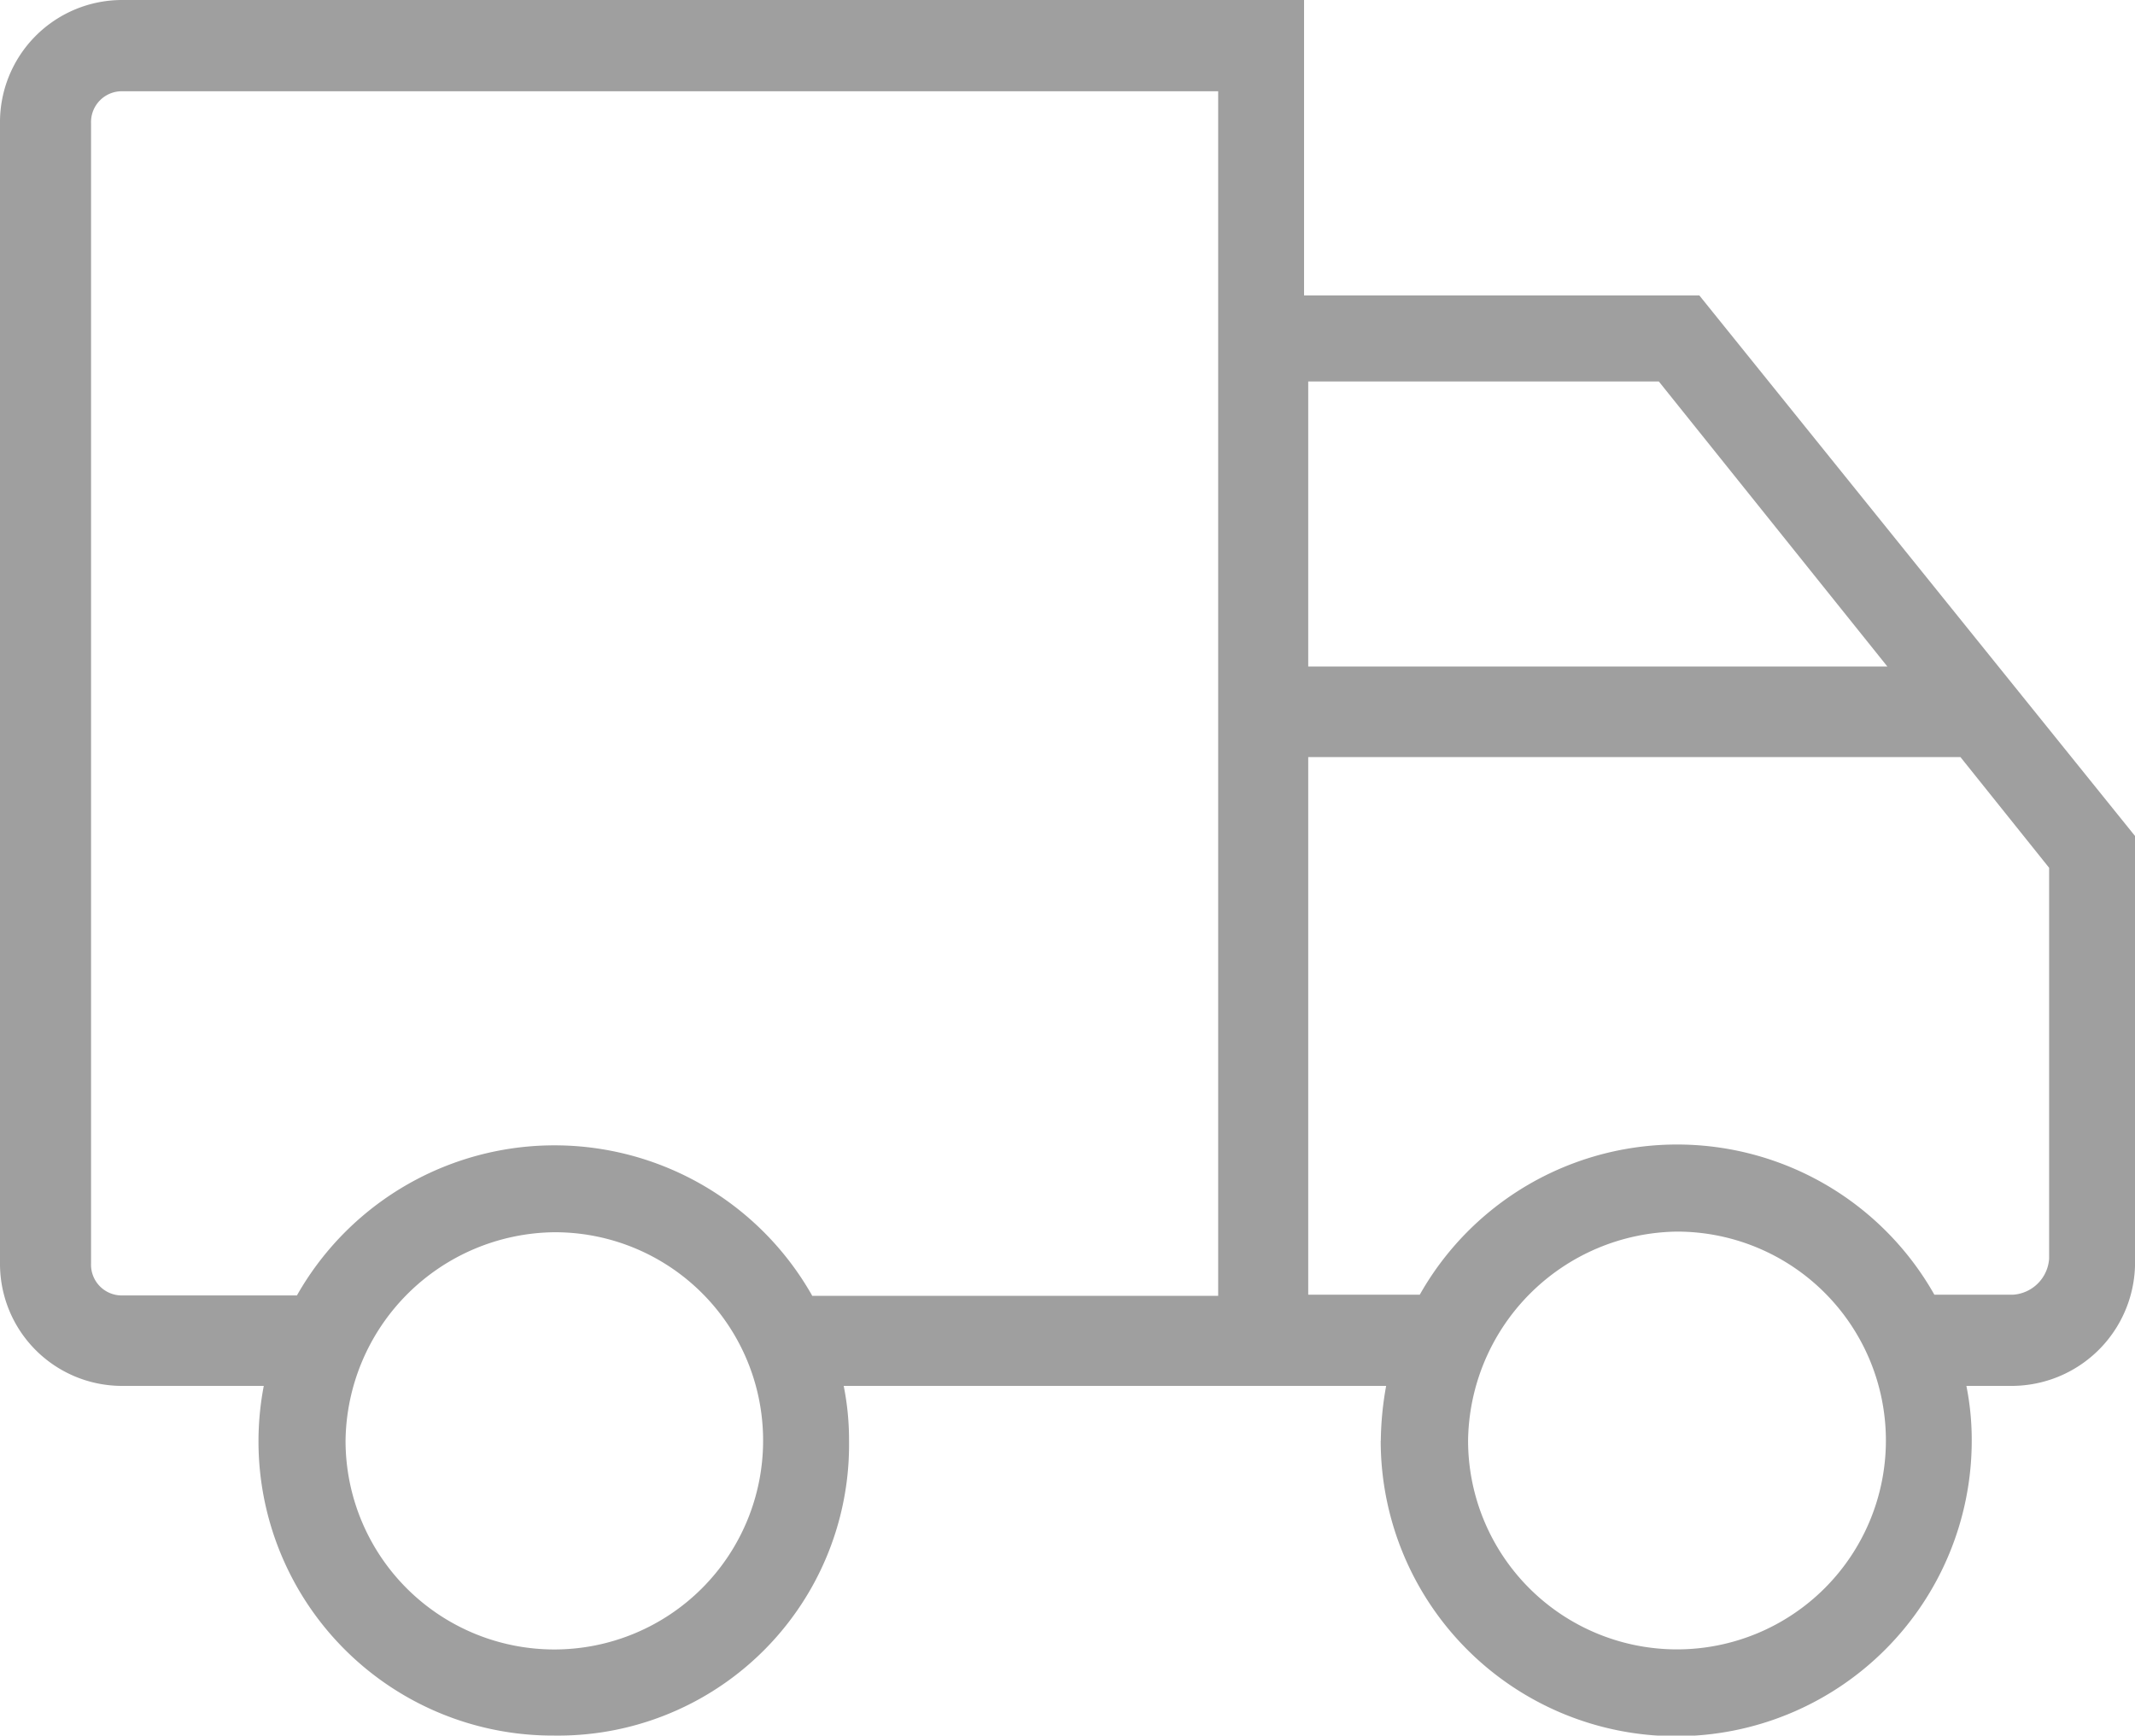 <svg xmlns="http://www.w3.org/2000/svg" width="40" height="32.52" viewBox="0 0 40 32.52"><g transform="translate(-11.201 -56.998)"><path d="M25.87,26.995a6.013,6.013,0,0,1,.1-1.027H15.807a5.12,5.12,0,0,1,.1,1.027A5.451,5.451,0,0,1,10.38,32.52a5.512,5.512,0,0,1-5.438-6.552H2.3A2.287,2.287,0,0,1,0,23.673V2.306A2.289,2.289,0,0,1,2.3,0H24.432V5.536h7.406L40,15.664v7.921a2.314,2.314,0,0,1-2.3,2.383h-.859a5.12,5.12,0,0,1,.1,1.027,5.536,5.536,0,0,1-11.073,0Zm1.635,0a3.914,3.914,0,1,0,3.911-3.918A3.967,3.967,0,0,0,27.505,26.995Zm-21.031,0a3.911,3.911,0,1,0,7.823,0,3.9,3.9,0,0,0-3.917-3.906A3.956,3.956,0,0,0,6.474,26.995Zm8.74-2.727v.012h7.609V1.71H2.3a.577.577,0,0,0-.594.6V23.673a.576.576,0,0,0,.594.6H5.563a5.546,5.546,0,0,1,9.651,0Zm21.026-.009h1.479a.726.726,0,0,0,.672-.674V16.26l-1.661-2.074H24.51V24.259H26.6a5.536,5.536,0,0,1,9.641,0Zm-.88-11.771-4.281-5.34H24.51v5.34Z" transform="translate(11.201 56.998)" fill="#9f9f9f"/></g></svg>